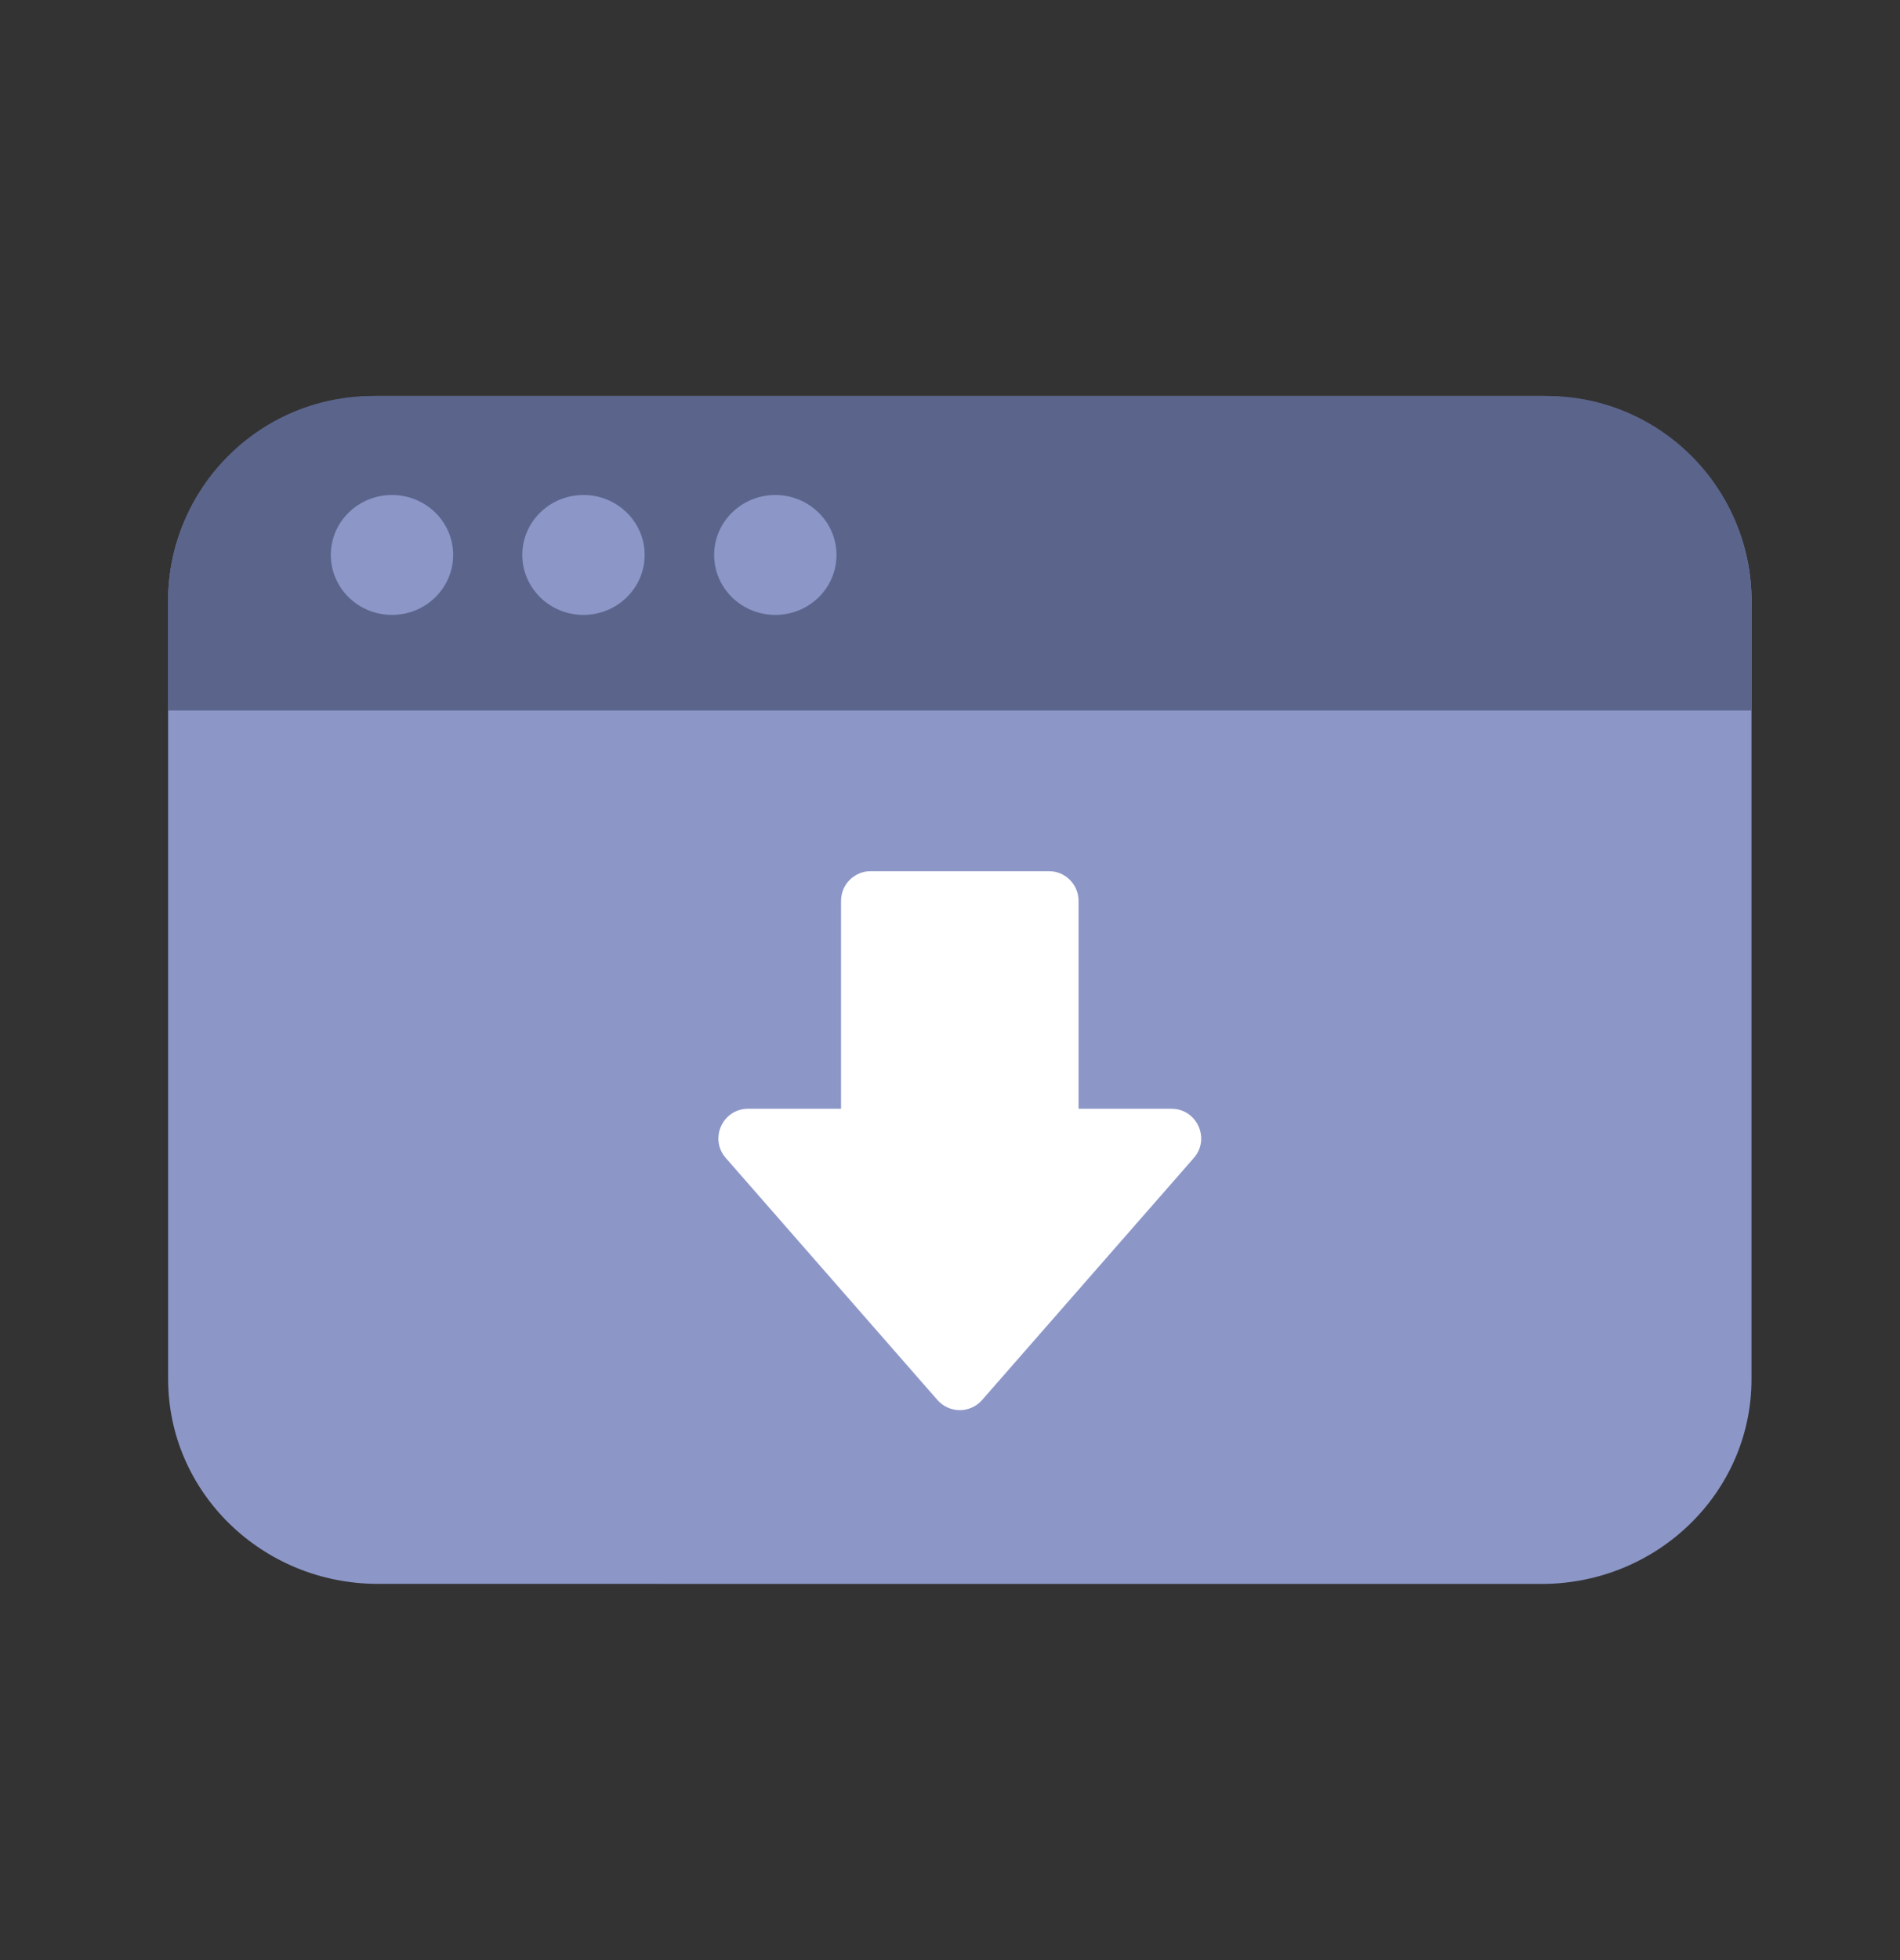 <svg width="32" height="33" viewBox="0 0 32 33" fill="none" xmlns="http://www.w3.org/2000/svg">
<rect x="0" y="0" width="32" height="33" fill="#333333" stroke="none"/>
<g style="mix-blend-mode:multiply">
<path d="M25.963 6.667L6.367 6.667C4.415 6.667 2.832 8.21 2.832 10.114V23.22C2.832 25.123 4.415 26.666 6.367 26.666L25.963 26.667C27.916 26.667 29.499 25.123 29.499 23.22V10.114C29.499 8.21 27.916 6.667 25.963 6.667Z" fill="#8C97C8"/>
<g style="mix-blend-mode:multiply">
<path d="M6.279 6.667L26.052 6.667C27.955 6.667 29.499 8.211 29.499 10.114V11.962H2.832V10.114C2.832 8.211 4.376 6.667 6.279 6.667Z" fill="#5B658C"/>
</g>
<path d="M14.088 9.343C14.088 9.901 13.628 10.352 13.058 10.352C12.489 10.352 12.028 9.901 12.028 9.343C12.028 8.785 12.491 8.334 13.058 8.334C13.625 8.334 14.088 8.787 14.088 9.343Z" fill="#8C97C8"/>
<path d="M9.827 10.352C10.395 10.352 10.857 9.9 10.857 9.343C10.857 8.785 10.395 8.334 9.827 8.334C9.258 8.334 8.797 8.785 8.797 9.343C8.797 9.9 9.258 10.352 9.827 10.352Z" fill="#8C97C8"/>
<path d="M6.602 10.352C7.171 10.352 7.632 9.9 7.632 9.343C7.632 8.785 7.171 8.334 6.602 8.334C6.033 8.334 5.572 8.785 5.572 9.343C5.572 9.9 6.033 10.352 6.602 10.352Z" fill="#8C97C8"/>
<path d="M16.541 23.57C16.342 23.798 15.988 23.798 15.788 23.57L12.224 19.496C11.941 19.173 12.17 18.667 12.6 18.667H14.165V15.167C14.165 14.89 14.389 14.667 14.665 14.667H17.665C17.941 14.667 18.165 14.89 18.165 15.167V18.667H19.73C20.159 18.667 20.389 19.173 20.106 19.496L16.541 23.57Z" fill="white"/>
</g>
</svg>
